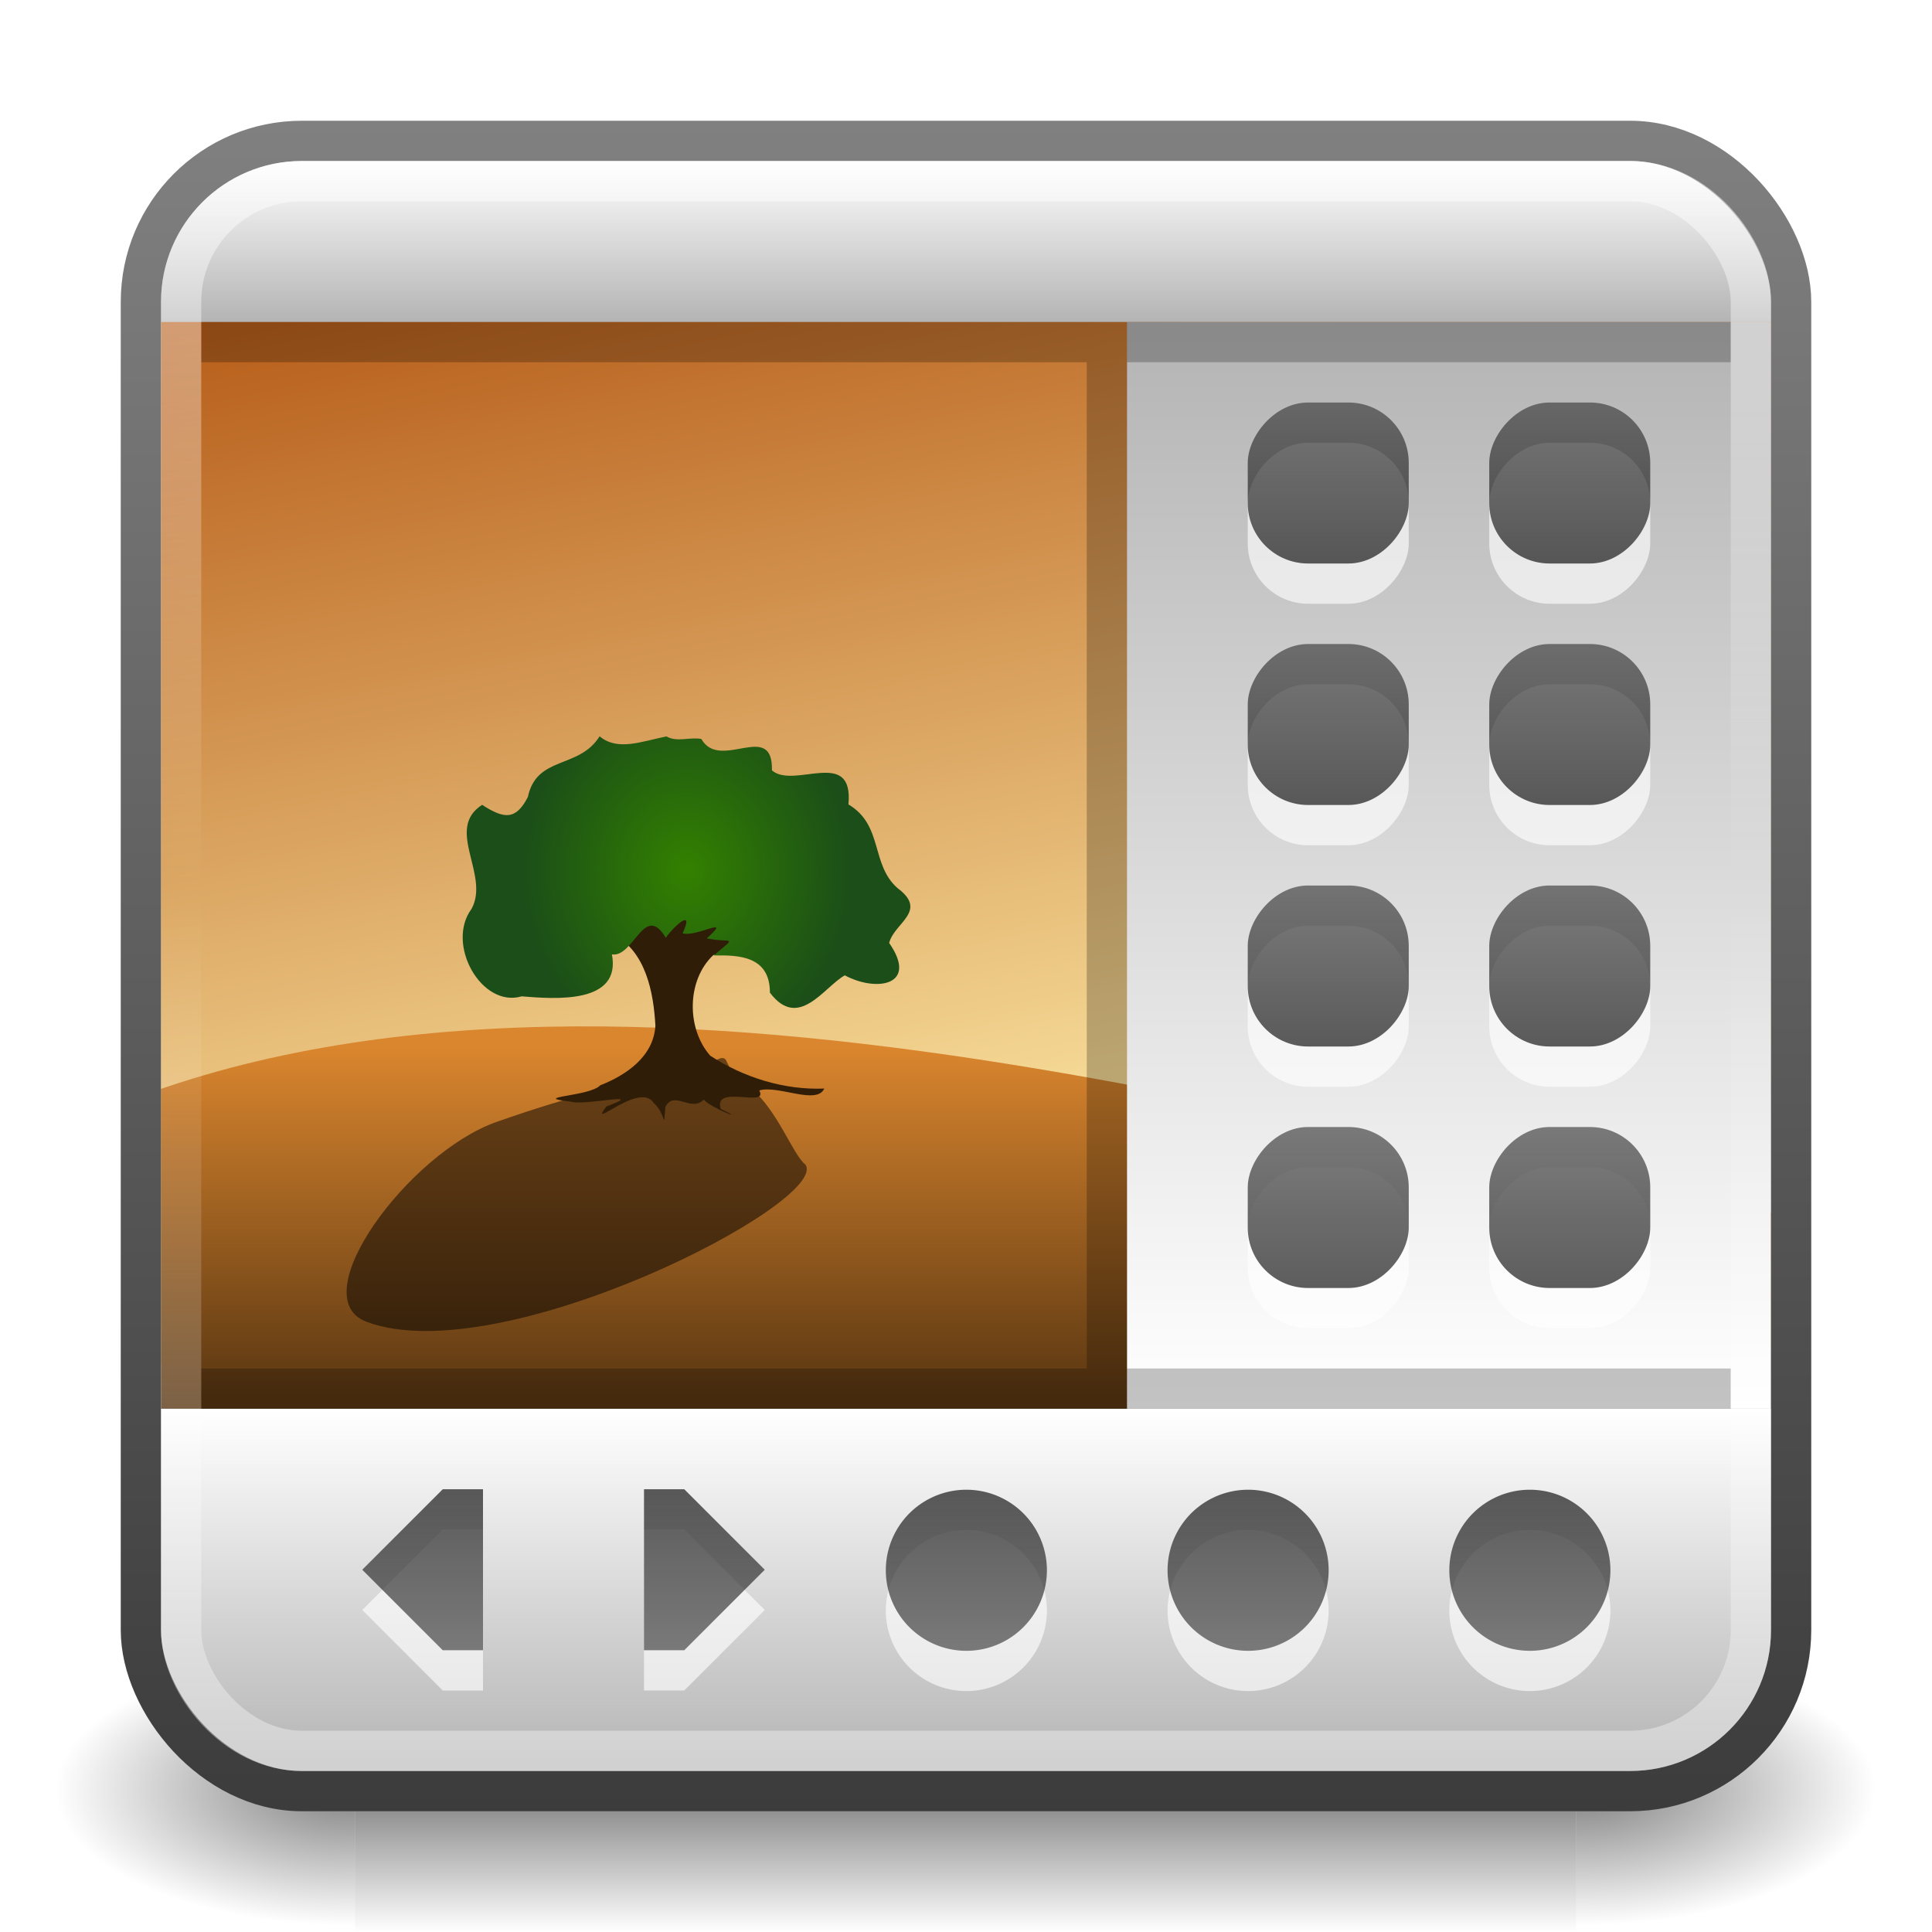 <?xml version="1.0" encoding="UTF-8" standalone="no"?>
<svg
   xmlns:dc="http://purl.org/dc/elements/1.1/"
   xmlns:cc="http://creativecommons.org/ns#"
   xmlns:rdf="http://www.w3.org/1999/02/22-rdf-syntax-ns#"
   xmlns:svg="http://www.w3.org/2000/svg"
   xmlns="http://www.w3.org/2000/svg"
   xmlns:xlink="http://www.w3.org/1999/xlink"
   xmlns:sodipodi="http://sodipodi.sourceforge.net/DTD/sodipodi-0.dtd"
   xmlns:inkscape="http://www.inkscape.org/namespaces/inkscape"
   viewBox="0 0 48 48"
   id="svg2"
   version="1.1"
   inkscape:version="0.91 r13725"
   width="100%"
   height="100%"
   sodipodi:docname="shotwell.svg">
  <sodipodi:namedview
     pagecolor="#ffffff"
     bordercolor="#666666"
     borderopacity="1"
     objecttolerance="10"
     gridtolerance="10"
     guidetolerance="10"
     inkscape:pageopacity="0"
     inkscape:pageshadow="2"
     inkscape:window-width="1366"
     inkscape:window-height="704"
     id="namedview62"
     showgrid="true"
     inkscape:zoom="10.175"
     inkscape:cx="33.679361"
     inkscape:cy="22.232187"
     inkscape:window-x="0"
     inkscape:window-y="27"
     inkscape:window-maximized="1"
     inkscape:current-layer="svg2"
     inkscape:snap-nodes="true"
     inkscape:snap-bbox="true"
     inkscape:snap-page="true"
     inkscape:snap-to-guides="false"
     showguides="true"
     inkscape:guide-bbox="true">
    <inkscape:grid
       type="xygrid"
       id="grid3007"
       empspacing="5"
       visible="true"
       enabled="true"
       snapvisiblegridlinesonly="true" />
  </sodipodi:namedview>
  <defs
     id="defs4">
    <linearGradient
       id="linearGradient3890">
      <stop
         style="stop-color:white;stop-opacity:0.502;"
         offset="0"
         id="stop3892" />
      <stop
         id="stop4250"
         offset="0.45"
         style="stop-color:#ffffff;stop-opacity:0" />
      <stop
         style="stop-color:#ffffff;stop-opacity:0.381"
         offset="1"
         id="stop3894" />
    </linearGradient>
    <linearGradient
       id="linearGradient3872">
      <stop
         style="stop-color:#338100;stop-opacity:1"
         offset="0"
         id="stop3874" />
      <stop
         style="stop-color:#1b4e18;stop-opacity:1;"
         offset="1"
         id="stop3876" />
    </linearGradient>
    <linearGradient
       id="linearGradient3873">
      <stop
         style="stop-color:#b4b4b4;stop-opacity:1;"
         offset="0"
         id="stop3875" />
      <stop
         style="stop-color:white;stop-opacity:1;"
         offset="1"
         id="stop3877" />
    </linearGradient>
    <linearGradient
       id="linearGradient3829">
      <stop
         style="stop-color:gray;stop-opacity:1;"
         offset="0"
         id="stop3831" />
      <stop
         style="stop-color:#3c3c3c;stop-opacity:1;"
         offset="1"
         id="stop3833" />
    </linearGradient>
    <filter
       height="1.541"
       id="filter20101"
       width="1.456"
       x="-.228"
       y="-.271">
      <feGaussianBlur
         stdDeviation="16.981"
         id="feGaussianBlur13" />
    </filter>
    <linearGradient
       gradientUnits="userSpaceOnUse"
       id="linearGradient20028-0"
       x1="14.857"
       x2="21.105"
       y1="3.723"
       y2="34.685"
       gradientTransform="translate(0,0.036)">
      <stop
         offset="0"
         stop-color="#a40"
         id="stop26" />
      <stop
         offset="1"
         stop-color="#fea"
         id="stop28" />
    </linearGradient>
    <linearGradient
       inkscape:collect="always"
       xlink:href="#linearGradient3829"
       id="linearGradient3835"
       x1="24"
       y1="2"
       x2="24"
       y2="44"
       gradientUnits="userSpaceOnUse"
       gradientTransform="translate(0,1)" />
    <linearGradient
       inkscape:collect="always"
       xlink:href="#linearGradient3873"
       id="linearGradient3879"
       x1="16"
       y1="43"
       x2="16"
       y2="34"
       gradientUnits="userSpaceOnUse"
       gradientTransform="translate(0,1)" />
    <linearGradient
       inkscape:collect="always"
       xlink:href="#linearGradient20028-0"
       id="linearGradient3916"
       gradientUnits="userSpaceOnUse"
       gradientTransform="translate(0,0.036)"
       x1="14.857"
       y1="3.723"
       x2="21.105"
       y2="34.685" />
    <linearGradient
       gradientUnits="userSpaceOnUse"
       id="linearGradient1022-8-8-3-0-05-2-4"
       x2="0"
       y1="3.007"
       y2="11.024">
      <stop
         offset="0"
         id="stop3001-0-9-4-49-1-4" />
      <stop
         offset="1"
         stop-color="#363636"
         id="stop3003-5-6-6-8-2-3" />
    </linearGradient>
    <linearGradient
       inkscape:collect="always"
       xlink:href="#linearGradient1022-8-8-3-0-05-2-4"
       id="linearGradient4237"
       gradientUnits="userSpaceOnUse"
       gradientTransform="matrix(-0.583,0,0,0.503,65.825,30.201)"
       x1="85.414"
       y1="13.511"
       x2="85.414"
       y2="21.46" />
    <linearGradient
       inkscape:collect="always"
       xlink:href="#linearGradient1022-8-8-3-0-05-2-4-7"
       id="linearGradient4237-6"
       gradientUnits="userSpaceOnUse"
       gradientTransform="matrix(-0.583,0,0,0.503,65.825,30.201)"
       x1="85.414"
       y1="9.537"
       x2="85.414"
       y2="21.46" />
    <linearGradient
       gradientUnits="userSpaceOnUse"
       id="linearGradient1022-8-8-3-0-05-2-4-7"
       x2="0"
       y1="3.007"
       y2="11.024">
      <stop
         offset="0"
         id="stop3001-0-9-4-49-1-4-0" />
      <stop
         offset="1"
         stop-color="#363636"
         id="stop3003-5-6-6-8-2-3-6" />
    </linearGradient>
    <linearGradient
       inkscape:collect="always"
       xlink:href="#linearGradient1022-8-8-3-0-05-2-4"
       id="linearGradient4383"
       gradientUnits="userSpaceOnUse"
       gradientTransform="matrix(0.583,0,0,0.503,-37.825,30.201)"
       x1="85.414"
       y1="13.511"
       x2="85.414"
       y2="21.46" />
    <linearGradient
       inkscape:collect="always"
       xlink:href="#linearGradient1022-8-8-3-0-05-2-4-7"
       id="linearGradient4389"
       gradientUnits="userSpaceOnUse"
       gradientTransform="matrix(-0.583,0,0,0.503,65.825,30.201)"
       x1="85.414"
       y1="9.537"
       x2="85.414"
       y2="21.46" />
    <linearGradient
       inkscape:collect="always"
       xlink:href="#linearGradient1022-8-8-3-0-05-2-4-7"
       id="linearGradient4395"
       gradientUnits="userSpaceOnUse"
       gradientTransform="matrix(-0.583,0,0,0.503,65.825,30.201)"
       x1="85.414"
       y1="9.537"
       x2="85.414"
       y2="21.46" />
    <clipPath
       clipPathUnits="userSpaceOnUse"
       id="clipPath3842">
      <path
         sodipodi:nodetypes="csssscc"
         inkscape:connector-curvature="0"
         id="path3844"
         d="M 4,37.6 4,9.1 C 4,7.706 5.106,6.6 6.5,6.6 l 35,0 c 1.394,0 2.5,1.106 2.5,2.5 l 0,28.5 z"
         style="font-size:medium;font-style:normal;font-variant:normal;font-weight:normal;font-stretch:normal;text-indent:0;text-align:start;text-decoration:none;line-height:normal;letter-spacing:normal;word-spacing:normal;text-transform:none;direction:ltr;block-progression:tb;writing-mode:lr-tb;text-anchor:start;baseline-shift:baseline;color:black;fill:url(#linearGradient3846);fill-opacity:1;stroke:none;stroke-width:1;marker:none;visibility:visible;display:inline;overflow:visible;enable-background:accumulate;font-family:Sans;-inkscape-font-specification:Sans" />
    </clipPath>
    <linearGradient
       inkscape:collect="always"
       xlink:href="#linearGradient3829"
       id="linearGradient3846"
       gradientUnits="userSpaceOnUse"
       gradientTransform="translate(0,3.6)"
       x1="24"
       y1="2"
       x2="24"
       y2="44" />
    <linearGradient
       inkscape:collect="always"
       xlink:href="#linearGradient3890"
       id="linearGradient3896"
       x1="15"
       y1="3"
       x2="15"
       y2="43"
       gradientUnits="userSpaceOnUse"
       gradientTransform="translate(0,1)" />
    <linearGradient
       inkscape:collect="always"
       xlink:href="#linearGradient3875-1"
       id="linearGradient3152-4"
       gradientUnits="userSpaceOnUse"
       x1="-28.438"
       y1="27.601"
       x2="-28.438"
       y2="38.601"
       gradientTransform="translate(49.438,0.999)" />
    <linearGradient
       id="linearGradient3875-1"
       inkscape:collect="always">
      <stop
         id="stop3878-0"
         offset="0"
         style="stop-color:#da862e;stop-opacity:1" />
      <stop
         id="stop3880-1"
         offset="1"
         style="stop-color:#39220a;stop-opacity:1" />
    </linearGradient>
    <linearGradient
       inkscape:collect="always"
       xlink:href="#linearGradient3873"
       id="linearGradient3084"
       gradientUnits="userSpaceOnUse"
       x1="32"
       y1="39"
       x2="32"
       y2="43"
       gradientTransform="matrix(-1,0,0,-1,48,47)" />
    <linearGradient
       id="linearGradient5060-29">
      <stop
         id="stop5062-9"
         style="stop-color:#000000;stop-opacity:1"
         offset="0" />
      <stop
         id="stop5064-08"
         style="stop-color:#000000;stop-opacity:0"
         offset="1" />
    </linearGradient>
    <linearGradient
       id="linearGradient5048-8">
      <stop
         id="stop5050-4"
         style="stop-color:#000000;stop-opacity:0"
         offset="0" />
      <stop
         id="stop5056-7"
         style="stop-color:#000000;stop-opacity:1"
         offset="0.5" />
      <stop
         id="stop5052-0-1"
         style="stop-color:#000000;stop-opacity:0"
         offset="1" />
    </linearGradient>
    <radialGradient
       inkscape:collect="always"
       xlink:href="#linearGradient5060-29"
       id="radialGradient4311"
       gradientUnits="userSpaceOnUse"
       gradientTransform="matrix(0.062,0,0,0.029,1.637,28.953)"
       cx="605.714"
       cy="486.648"
       fx="605.714"
       fy="486.648"
       r="117.143" />
    <linearGradient
       inkscape:collect="always"
       xlink:href="#linearGradient5048-8"
       id="linearGradient4313"
       gradientUnits="userSpaceOnUse"
       gradientTransform="matrix(0.062,0,0,0.029,1.624,28.953)"
       x1="302.857"
       y1="366.648"
       x2="302.857"
       y2="609.505" />
    <radialGradient
       inkscape:collect="always"
       xlink:href="#linearGradient5060-29"
       id="radialGradient4315"
       gradientUnits="userSpaceOnUse"
       gradientTransform="matrix(-0.062,0,0,0.029,46.532,28.953)"
       cx="605.714"
       cy="486.648"
       fx="605.714"
       fy="486.648"
       r="117.143" />
    <radialGradient
       inkscape:collect="always"
       xlink:href="#linearGradient3872"
       id="radialGradient3104"
       gradientUnits="userSpaceOnUse"
       gradientTransform="matrix(0.726,4.2909513e-8,-4.8581424e-8,0.822,4.679,5.962)"
       cx="17.062"
       cy="22.216"
       fx="17.062"
       fy="22.216"
       r="5.618" />
    <linearGradient
       y2="91"
       x2="19.4"
       y1="64"
       x1="19.4"
       gradientTransform="matrix(-1.143,0,0,-1,56.571,56)"
       gradientUnits="userSpaceOnUse"
       id="linearGradient3871-8"
       xlink:href="#linearGradient3873-1-8"
       inkscape:collect="always" />
    <linearGradient
       id="linearGradient3873-1-8">
      <stop
         style="stop-color:#b4b4b4;stop-opacity:1;"
         offset="0"
         id="stop3875-1-5" />
      <stop
         style="stop-color:white;stop-opacity:1;"
         offset="1"
         id="stop3877-7-8" />
    </linearGradient>
    <linearGradient
       inkscape:collect="always"
       xlink:href="#linearGradient1022-8-8-3-0-05-2-4-9"
       id="linearGradient4237-1"
       gradientUnits="userSpaceOnUse"
       gradientTransform="matrix(-0.212,0,0,0.503,43.3,5.201)"
       x1="47.7"
       y1="-38.154"
       x2="47.7"
       y2="-30.205" />
    <linearGradient
       gradientUnits="userSpaceOnUse"
       id="linearGradient1022-8-8-3-0-05-2-4-9"
       x2="0"
       y1="3.007"
       y2="11.024">
      <stop
         offset="0"
         id="stop3001-0-9-4-49-1-4-9" />
      <stop
         offset="1"
         stop-color="#363636"
         id="stop3003-5-6-6-8-2-3-9" />
    </linearGradient>
    <linearGradient
       inkscape:collect="always"
       xlink:href="#linearGradient1022-8-8-3-0-05-2-4-9"
       id="linearGradient4094"
       gradientUnits="userSpaceOnUse"
       gradientTransform="matrix(-0.212,0,0,0.503,43.3,-0.799)"
       x1="47.7"
       y1="-38.154"
       x2="47.7"
       y2="-30.205" />
    <linearGradient
       inkscape:collect="always"
       xlink:href="#linearGradient1022-8-8-3-0-05-2-4-9"
       id="linearGradient4106"
       gradientUnits="userSpaceOnUse"
       gradientTransform="matrix(-0.212,0,0,0.503,43.3,-6.799)"
       x1="47.7"
       y1="-38.154"
       x2="47.7"
       y2="-30.205" />
    <linearGradient
       inkscape:collect="always"
       xlink:href="#linearGradient1022-8-8-3-0-05-2-4-9"
       id="linearGradient4118"
       gradientUnits="userSpaceOnUse"
       gradientTransform="matrix(-0.212,0,0,0.503,43.3,-12.799)"
       x1="47.7"
       y1="-38.154"
       x2="47.7"
       y2="-30.205" />
    <linearGradient
       inkscape:collect="always"
       xlink:href="#linearGradient1022-8-8-3-0-05-2-4-9"
       id="linearGradient4138"
       gradientUnits="userSpaceOnUse"
       gradientTransform="matrix(-0.212,0,0,0.503,49.3,5.201)"
       x1="47.7"
       y1="-38.154"
       x2="47.7"
       y2="-30.205" />
    <linearGradient
       inkscape:collect="always"
       xlink:href="#linearGradient1022-8-8-3-0-05-2-4-9"
       id="linearGradient4140"
       gradientUnits="userSpaceOnUse"
       gradientTransform="matrix(-0.212,0,0,0.503,49.3,-0.799)"
       x1="47.7"
       y1="-38.154"
       x2="47.7"
       y2="-30.205" />
    <linearGradient
       inkscape:collect="always"
       xlink:href="#linearGradient1022-8-8-3-0-05-2-4-9"
       id="linearGradient4142"
       gradientUnits="userSpaceOnUse"
       gradientTransform="matrix(-0.212,0,0,0.503,49.3,-6.799)"
       x1="47.7"
       y1="-38.154"
       x2="47.7"
       y2="-30.205" />
    <linearGradient
       inkscape:collect="always"
       xlink:href="#linearGradient1022-8-8-3-0-05-2-4-9"
       id="linearGradient4144"
       gradientUnits="userSpaceOnUse"
       gradientTransform="matrix(-0.212,0,0,0.503,49.3,-12.799)"
       x1="47.7"
       y1="-38.154"
       x2="47.7"
       y2="-30.205" />
  </defs>
  <g
     id="g1017-7"
     transform="matrix(1.011,0,0,0.994,-0.36,1.656)">
    <path
       inkscape:connector-curvature="0"
       style="opacity:0.5;fill:url(#radialGradient4311);fill-opacity:1;fill-rule:nonzero;stroke:none;stroke-width:104.962;marker:none;visibility:visible;display:inline;overflow:visible"
       id="path5058-0"
       d="m 39.087,39.586 c 0,0 0,7.043 0,7.043 3.2,0.013 7.736,-1.578 7.736,-3.522 0,-1.944 -3.571,-3.521 -7.736,-3.521 z" />
    <rect
       style="opacity:0.5;fill:url(#linearGradient4313);fill-opacity:1;fill-rule:nonzero;stroke:none;stroke-width:104.962;marker:none;visibility:visible;display:inline;overflow:visible"
       id="rect4173-6"
       y="39.586"
       x="9.081"
       height="7.043"
       width="30.006" />
    <path
       inkscape:connector-curvature="0"
       style="opacity:0.5;fill:url(#radialGradient4315);fill-opacity:1;fill-rule:nonzero;stroke:none;stroke-width:104.962;marker:none;visibility:visible;display:inline;overflow:visible"
       id="path5018-7"
       d="m 9.081,39.586 c 0,0 0,7.043 0,7.043 -3.2,0.013 -7.736,-1.578 -7.736,-3.522 0,-1.944 3.571,-3.521 7.736,-3.521 z" />
  </g>
  <path
     style="fill:url(#linearGradient3879);fill-opacity:1;fill-rule:evenodd;stroke:none"
     d="m 3.5,34.5 0,7 c 0,1.555 1.338,3 3,3 l 35,0 c 2.961,0 3,-3 3,-3 l 0,-7 z"
     id="path3837"
     inkscape:connector-curvature="0"
     sodipodi:nodetypes="ccscccc" />
  <path
     style="opacity:0.63;color:#000000;fill:#ffffff;fill-opacity:1;fill-rule:nonzero;stroke:none;stroke-width:1;marker:none;visibility:visible;display:inline;overflow:visible;enable-background:accumulate"
     d="m 17,39 4,-3"
     id="path4109"
     inkscape:connector-curvature="0" />
  <path
     style="opacity:0.63;color:#000000;fill:#ffffff;fill-opacity:1;fill-rule:nonzero;stroke:none;stroke-width:0.667;marker:none;visibility:visible;display:inline;overflow:visible;enable-background:accumulate"
     d="m 19,40 -2,-2 -1,0 0,4 1,0 z"
     id="path4358"
     inkscape:connector-curvature="0"
     sodipodi:nodetypes="cccccc" />
  <path
     sodipodi:nodetypes="cccccc"
     inkscape:connector-curvature="0"
     id="path4235"
     d="m 19,39 -2,-2 -1,0 0,4 1,0 z"
     style="opacity:0.63;color:#000000;fill:url(#linearGradient4237);fill-opacity:1;fill-rule:nonzero;stroke:none;stroke-width:1;marker:none;visibility:visible;display:inline;overflow:visible;enable-background:accumulate" />
  <path
     d="m 30,38 a 3,3 0 1 1 -6,0 3,3 0 1 1 6,0 z"
     sodipodi:ry="3"
     sodipodi:rx="3"
     sodipodi:cy="38"
     sodipodi:cx="27"
     id="path4319"
     style="opacity:0.63;color:#000000;fill:#ffffff;fill-opacity:1;fill-rule:nonzero;stroke:none;stroke-width:1;marker:none;visibility:visible;display:inline;overflow:visible;enable-background:accumulate"
     sodipodi:type="arc"
     transform="matrix(0.667,0,0,0.667,6,14.667)" />
  <path
     sodipodi:type="arc"
     style="opacity:0.63;color:#000000;fill:url(#linearGradient4237-6);fill-opacity:1;fill-rule:nonzero;stroke:none;stroke-width:1;marker:none;visibility:visible;display:inline;overflow:visible;enable-background:accumulate"
     id="path4284"
     sodipodi:cx="27"
     sodipodi:cy="38"
     sodipodi:rx="3"
     sodipodi:ry="3"
     d="m 30,38 a 3,3 0 1 1 -6,0 3,3 0 1 1 6,0 z"
     transform="matrix(0.667,0,0,0.667,6,13.667)" />
  <path
     sodipodi:nodetypes="cccccc"
     inkscape:connector-curvature="0"
     id="path4379"
     d="M 9,40 11,38 l 1,0 0,4 -1,0 z"
     style="opacity:0.63;color:#000000;fill:#ffffff;fill-opacity:1;fill-rule:nonzero;stroke:none;stroke-width:0.667;marker:none;visibility:visible;display:inline;overflow:visible;enable-background:accumulate" />
  <path
     style="opacity:0.63;color:#000000;fill:url(#linearGradient4383);fill-opacity:1;fill-rule:nonzero;stroke:none;stroke-width:1;marker:none;visibility:visible;display:inline;overflow:visible;enable-background:accumulate"
     d="M 9,39 11,37 l 1,0 0,4 -1,0 z"
     id="path4381"
     inkscape:connector-curvature="0"
     sodipodi:nodetypes="cccccc" />
  <path
     transform="matrix(0.667,0,0,0.667,13,14.667)"
     sodipodi:type="arc"
     style="opacity:0.63;color:#000000;fill:#ffffff;fill-opacity:1;fill-rule:nonzero;stroke:none;stroke-width:1;marker:none;visibility:visible;display:inline;overflow:visible;enable-background:accumulate"
     id="path4385"
     sodipodi:cx="27"
     sodipodi:cy="38"
     sodipodi:rx="3"
     sodipodi:ry="3"
     d="m 30,38 a 3,3 0 1 1 -6,0 3,3 0 1 1 6,0 z" />
  <path
     transform="matrix(0.667,0,0,0.667,13,13.667)"
     d="m 30,38 a 3,3 0 1 1 -6,0 3,3 0 1 1 6,0 z"
     sodipodi:ry="3"
     sodipodi:rx="3"
     sodipodi:cy="38"
     sodipodi:cx="27"
     id="path4387"
     style="opacity:0.63;color:#000000;fill:url(#linearGradient4389);fill-opacity:1;fill-rule:nonzero;stroke:none;stroke-width:1;marker:none;visibility:visible;display:inline;overflow:visible;enable-background:accumulate"
     sodipodi:type="arc" />
  <path
     d="m 30,38 a 3,3 0 1 1 -6,0 3,3 0 1 1 6,0 z"
     sodipodi:ry="3"
     sodipodi:rx="3"
     sodipodi:cy="38"
     sodipodi:cx="27"
     id="path4391"
     style="opacity:0.63;color:#000000;fill:#ffffff;fill-opacity:1;fill-rule:nonzero;stroke:none;stroke-width:1;marker:none;visibility:visible;display:inline;overflow:visible;enable-background:accumulate"
     sodipodi:type="arc"
     transform="matrix(0.667,0,0,0.667,20,14.667)" />
  <path
     sodipodi:type="arc"
     style="opacity:0.63;color:#000000;fill:url(#linearGradient4395);fill-opacity:1;fill-rule:nonzero;stroke:none;stroke-width:1;marker:none;visibility:visible;display:inline;overflow:visible;enable-background:accumulate"
     id="path4393"
     sodipodi:cx="27"
     sodipodi:cy="38"
     sodipodi:rx="3"
     sodipodi:ry="3"
     d="m 30,38 a 3,3 0 1 1 -6,0 3,3 0 1 1 6,0 z"
     transform="matrix(0.667,0,0,0.667,20,13.667)" />
  <g
     id="g3900"
     transform="translate(0,-2.6)"
     clip-path="url(#clipPath3842)">
    <path
       sodipodi:nodetypes="ccccc"
       inkscape:connector-curvature="0"
       style="fill:url(#linearGradient3916);fill-rule:evenodd;stroke:none"
       id="path44"
       d="m 44,5.5 0,31 -40,0 0,-31 z" />
    <path
       inkscape:connector-curvature="0"
       style="color:#000000;fill:url(#linearGradient3152-4);fill-opacity:1;fill-rule:nonzero;stroke:none;stroke-width:1;marker:none;visibility:visible;display:inline;overflow:visible;enable-background:accumulate"
       id="path46"
       d="m 44.5,32.779 v 6.174 C 44.5,40.42 43.357,41.6 41.938,41.6 H 6.062 C 4.643,41.6 3.5,40.42 3.5,38.953 v -9.122 c 13.318,-4.913 32.303,2.105 41,2.948 z" />
    <path
       style="fill:#000000;fill-opacity:0.5;fill-rule:evenodd;stroke:none;filter:url(#filter20101)"
       inkscape:connector-curvature="0"
       id="path50"
       transform="matrix(0.064,0,0,0.045,-58.637,-21.003)"
       d="m 1228.851,1167.465 c 9.877,20.46 -118.239,114.567 -170.341,86.837 -25.281,-13.455 16.501,-93.443 50.453,-110.373 31.395,-15.654 49.112,-21.339 76.724,-26.106 3.096,-0.534 10.577,-13.632 12.522,-7.517 2.718,8.544 5.466,10.349 9.046,14.474 10.891,12.553 16.588,37.072 21.596,42.684 z" />
    <path
       style="fill:#2f1d07;fill-opacity:1;stroke:none"
       d="m 15.246,25.818 c 0.8,0.427 0.993,1.439 1.037,2.266 -0.044,0.763 -0.723,1.227 -1.37,1.48 -0.254,0.283 -1.792,0.285 -0.732,0.406 0.35,0.11 1.942,-0.275 0.882,0.122 -0.477,0.631 0.834,-0.643 1.181,-0.086 0.305,0.261 0.233,0.738 0.288,0.093 0.218,-0.421 0.632,0.144 0.954,-0.179 0.191,0.22 1.133,0.568 0.421,0.232 -0.198,-0.631 1.198,-0.012 0.957,-0.46 0.468,-0.14 1.426,0.372 1.615,-0.047 -0.996,0.041 -2.006,-0.276 -2.833,-0.816 -0.594,-0.673 -0.589,-1.88 0.078,-2.502 0.708,-0.07 1.39,-0.709 0.845,-1.436 -0.528,-0.523 -1.15,-1.18 -1.973,-1.047 -0.64,-0.082 -1.659,-0.017 -1.621,0.858 -0.241,0.456 0.602,0.951 0.27,1.114 z"
       id="path54"
       inkscape:connector-curvature="0" />
    <path
       style="fill:url(#radialGradient3104);fill-opacity:1;stroke:none"
       d="m 16.556,20.896 c -0.618,0.125 -1.213,0.372 -1.659,-0.003 -0.515,0.824 -1.563,0.469 -1.783,1.51 -0.3,0.58 -0.591,0.545 -1.136,0.193 -0.935,0.602 0.201,1.735 -0.262,2.584 -0.649,0.874 0.243,2.468 1.244,2.174 0.823,0.066 2.479,0.201 2.243,-1.042 0.547,0.082 0.803,-1.307 1.338,-0.413 0.156,-0.235 0.735,-0.795 0.418,-0.113 0.338,0.112 1.27,-0.47 0.6,0.127 0.617,0.13 0.779,-0.093 0.174,0.425 0.604,-0.01 1.397,0.004 1.395,0.924 0.712,0.944 1.338,-0.135 1.86,-0.43 0.789,0.423 1.838,0.252 1.103,-0.804 0.125,-0.504 0.981,-0.79 0.205,-1.365 -0.669,-0.594 -0.347,-1.562 -1.217,-2.077 0.135,-1.435 -1.346,-0.37 -1.9,-0.845 0.027,-1.265 -1.291,0.038 -1.755,-0.782 -0.287,-0.053 -0.594,0.087 -0.866,-0.061 z"
       id="path56"
       inkscape:connector-curvature="0" />
  </g>
  <rect
     style="color:#000000;fill:url(#linearGradient3871-8);fill-opacity:1;fill-rule:evenodd;stroke:none;stroke-width:1;marker:none;visibility:visible;display:inline;overflow:visible;enable-background:accumulate"
     id="rect3069"
     width="16"
     height="27"
     x="28"
     y="-35"
     transform="scale(1,-1)" />
  <path
     sodipodi:nodetypes="ccscccc"
     inkscape:connector-curvature="0"
     id="path3082"
     d="m 44.5,8 0,-1.5 c 0,-1.555 -1.338,-3 -3,-3 l -35,0 c -2.961,0 -3,3 -3,3 l 0,1.5 z"
     style="fill:url(#linearGradient3084);fill-opacity:1;fill-rule:evenodd;stroke:none" />
  <rect
     ry="4"
     y="3.5"
     x="3.5"
     height="41"
     width="41"
     id="rect3803"
     style="color:#000000;display:inline;overflow:visible;visibility:visible;fill:none;stroke:url(#linearGradient3835);stroke-width:1;stroke-linecap:butt;stroke-linejoin:miter;stroke-miterlimit:4;stroke-dasharray:none;stroke-dashoffset:0;stroke-opacity:1;marker:none;enable-background:accumulate" />
  <rect
     style="color:#000000;fill:#000000;fill-opacity:0.235;fill-rule:nonzero;stroke:none;stroke-width:1;marker:none;visibility:visible;display:inline;overflow:visible;enable-background:accumulate"
     id="rect3882"
     width="38"
     height="1"
     x="5"
     y="34" />
  <rect
     y="8"
     x="5"
     height="1"
     width="38"
     id="rect3086"
     style="color:#000000;fill:#000000;fill-opacity:0.235;fill-rule:nonzero;stroke:none;stroke-width:1;marker:none;visibility:visible;display:inline;overflow:visible;enable-background:accumulate" />
  <rect
     style="color:#000000;display:inline;overflow:visible;visibility:visible;fill:none;stroke:url(#linearGradient3896);stroke-width:1;stroke-linecap:butt;stroke-linejoin:miter;stroke-miterlimit:4;stroke-dasharray:none;stroke-dashoffset:0;stroke-opacity:1;marker:none;enable-background:accumulate"
     id="rect3886"
     width="39"
     height="39"
     x="4.5"
     y="4.5"
     ry="3" />
  <rect
     style="color:#000000;fill:#000000;fill-opacity:0.235;fill-rule:nonzero;stroke:none;stroke-width:1;marker:none;visibility:visible;display:inline;overflow:visible;enable-background:accumulate"
     id="rect3991"
     width="25"
     height="1"
     x="9"
     y="-28"
     transform="matrix(0,1,-1,0,0,0)" />
  <rect
     transform="scale(1,-1)"
     ry="1.5"
     y="-15"
     x="31"
     height="4"
     width="4"
     id="rect4038"
     style="opacity:0.63;color:#000000;fill:#ffffff;fill-opacity:1;fill-rule:nonzero;stroke:none;stroke-width:0.667;marker:none;visibility:visible;display:inline;overflow:visible;enable-background:accumulate"
     rx="1.5" />
  <rect
     style="opacity:0.63;color:#000000;fill:url(#linearGradient4237-1);fill-opacity:1;fill-rule:nonzero;stroke:none;stroke-width:1;marker:none;visibility:visible;display:inline;overflow:visible;enable-background:accumulate"
     id="rect3993"
     width="4"
     height="4"
     x="31"
     y="-14"
     ry="1.5"
     transform="scale(1,-1)"
     rx="1.5" />
  <rect
     rx="1.5"
     style="opacity:0.63;color:#000000;fill:#ffffff;fill-opacity:1;fill-rule:nonzero;stroke:none;stroke-width:0.667;marker:none;visibility:visible;display:inline;overflow:visible;enable-background:accumulate"
     id="rect4086"
     width="4"
     height="4"
     x="31"
     y="-21"
     ry="1.5"
     transform="scale(1,-1)" />
  <rect
     rx="1.5"
     transform="scale(1,-1)"
     ry="1.5"
     y="-20"
     x="31"
     height="4"
     width="4"
     id="rect4088"
     style="opacity:0.63;color:#000000;fill:url(#linearGradient4094);fill-opacity:1;fill-rule:nonzero;stroke:none;stroke-width:1;marker:none;visibility:visible;display:inline;overflow:visible;enable-background:accumulate" />
  <rect
     transform="scale(1,-1)"
     ry="1.5"
     y="-27"
     x="31"
     height="4"
     width="4"
     id="rect4098"
     style="opacity:0.63;color:#000000;fill:#ffffff;fill-opacity:1;fill-rule:nonzero;stroke:none;stroke-width:0.667;marker:none;visibility:visible;display:inline;overflow:visible;enable-background:accumulate"
     rx="1.5" />
  <rect
     style="opacity:0.63;color:#000000;fill:url(#linearGradient4106);fill-opacity:1;fill-rule:nonzero;stroke:none;stroke-width:1;marker:none;visibility:visible;display:inline;overflow:visible;enable-background:accumulate"
     id="rect4100"
     width="4"
     height="4"
     x="31"
     y="-26"
     ry="1.5"
     transform="scale(1,-1)"
     rx="1.5" />
  <rect
     rx="1.5"
     style="opacity:0.63;color:#000000;fill:#ffffff;fill-opacity:1;fill-rule:nonzero;stroke:none;stroke-width:0.667;marker:none;visibility:visible;display:inline;overflow:visible;enable-background:accumulate"
     id="rect4110"
     width="4"
     height="4"
     x="31"
     y="-33"
     ry="1.5"
     transform="scale(1,-1)" />
  <rect
     rx="1.5"
     transform="scale(1,-1)"
     ry="1.5"
     y="-32"
     x="31"
     height="4"
     width="4"
     id="rect4112"
     style="opacity:0.63;color:#000000;fill:url(#linearGradient4118);fill-opacity:1;fill-rule:nonzero;stroke:none;stroke-width:1;marker:none;visibility:visible;display:inline;overflow:visible;enable-background:accumulate" />
  <rect
     rx="1.5"
     style="opacity:0.63;color:#000000;fill:#ffffff;fill-opacity:1;fill-rule:nonzero;stroke:none;stroke-width:0.667;marker:none;visibility:visible;display:inline;overflow:visible;enable-background:accumulate"
     id="rect4122"
     width="4"
     height="4"
     x="37"
     y="-15"
     ry="1.5"
     transform="scale(1,-1)" />
  <rect
     rx="1.5"
     transform="scale(1,-1)"
     ry="1.5"
     y="-14"
     x="37"
     height="4"
     width="4"
     id="rect4124"
     style="opacity:0.63;color:#000000;fill:url(#linearGradient4138);fill-opacity:1;fill-rule:nonzero;stroke:none;stroke-width:1;marker:none;visibility:visible;display:inline;overflow:visible;enable-background:accumulate" />
  <rect
     transform="scale(1,-1)"
     ry="1.5"
     y="-21"
     x="37"
     height="4"
     width="4"
     id="rect4126"
     style="opacity:0.63;color:#000000;fill:#ffffff;fill-opacity:1;fill-rule:nonzero;stroke:none;stroke-width:0.667;marker:none;visibility:visible;display:inline;overflow:visible;enable-background:accumulate"
     rx="1.5" />
  <rect
     style="opacity:0.63;color:#000000;fill:url(#linearGradient4140);fill-opacity:1;fill-rule:nonzero;stroke:none;stroke-width:1;marker:none;visibility:visible;display:inline;overflow:visible;enable-background:accumulate"
     id="rect4128"
     width="4"
     height="4"
     x="37"
     y="-20"
     ry="1.5"
     transform="scale(1,-1)"
     rx="1.5" />
  <rect
     rx="1.5"
     style="opacity:0.63;color:#000000;fill:#ffffff;fill-opacity:1;fill-rule:nonzero;stroke:none;stroke-width:0.667;marker:none;visibility:visible;display:inline;overflow:visible;enable-background:accumulate"
     id="rect4130"
     width="4"
     height="4"
     x="37"
     y="-27"
     ry="1.5"
     transform="scale(1,-1)" />
  <rect
     rx="1.5"
     transform="scale(1,-1)"
     ry="1.5"
     y="-26"
     x="37"
     height="4"
     width="4"
     id="rect4132"
     style="opacity:0.63;color:#000000;fill:url(#linearGradient4142);fill-opacity:1;fill-rule:nonzero;stroke:none;stroke-width:1;marker:none;visibility:visible;display:inline;overflow:visible;enable-background:accumulate" />
  <rect
     transform="scale(1,-1)"
     ry="1.5"
     y="-33"
     x="37"
     height="4"
     width="4"
     id="rect4134"
     style="opacity:0.63;color:#000000;fill:#ffffff;fill-opacity:1;fill-rule:nonzero;stroke:none;stroke-width:0.667;marker:none;visibility:visible;display:inline;overflow:visible;enable-background:accumulate"
     rx="1.5" />
  <rect
     style="opacity:0.63;color:#000000;fill:url(#linearGradient4144);fill-opacity:1;fill-rule:nonzero;stroke:none;stroke-width:1;marker:none;visibility:visible;display:inline;overflow:visible;enable-background:accumulate"
     id="rect4136"
     width="4"
     height="4"
     x="37"
     y="-32"
     ry="1.5"
     transform="scale(1,-1)"
     rx="1.5" />
</svg>
